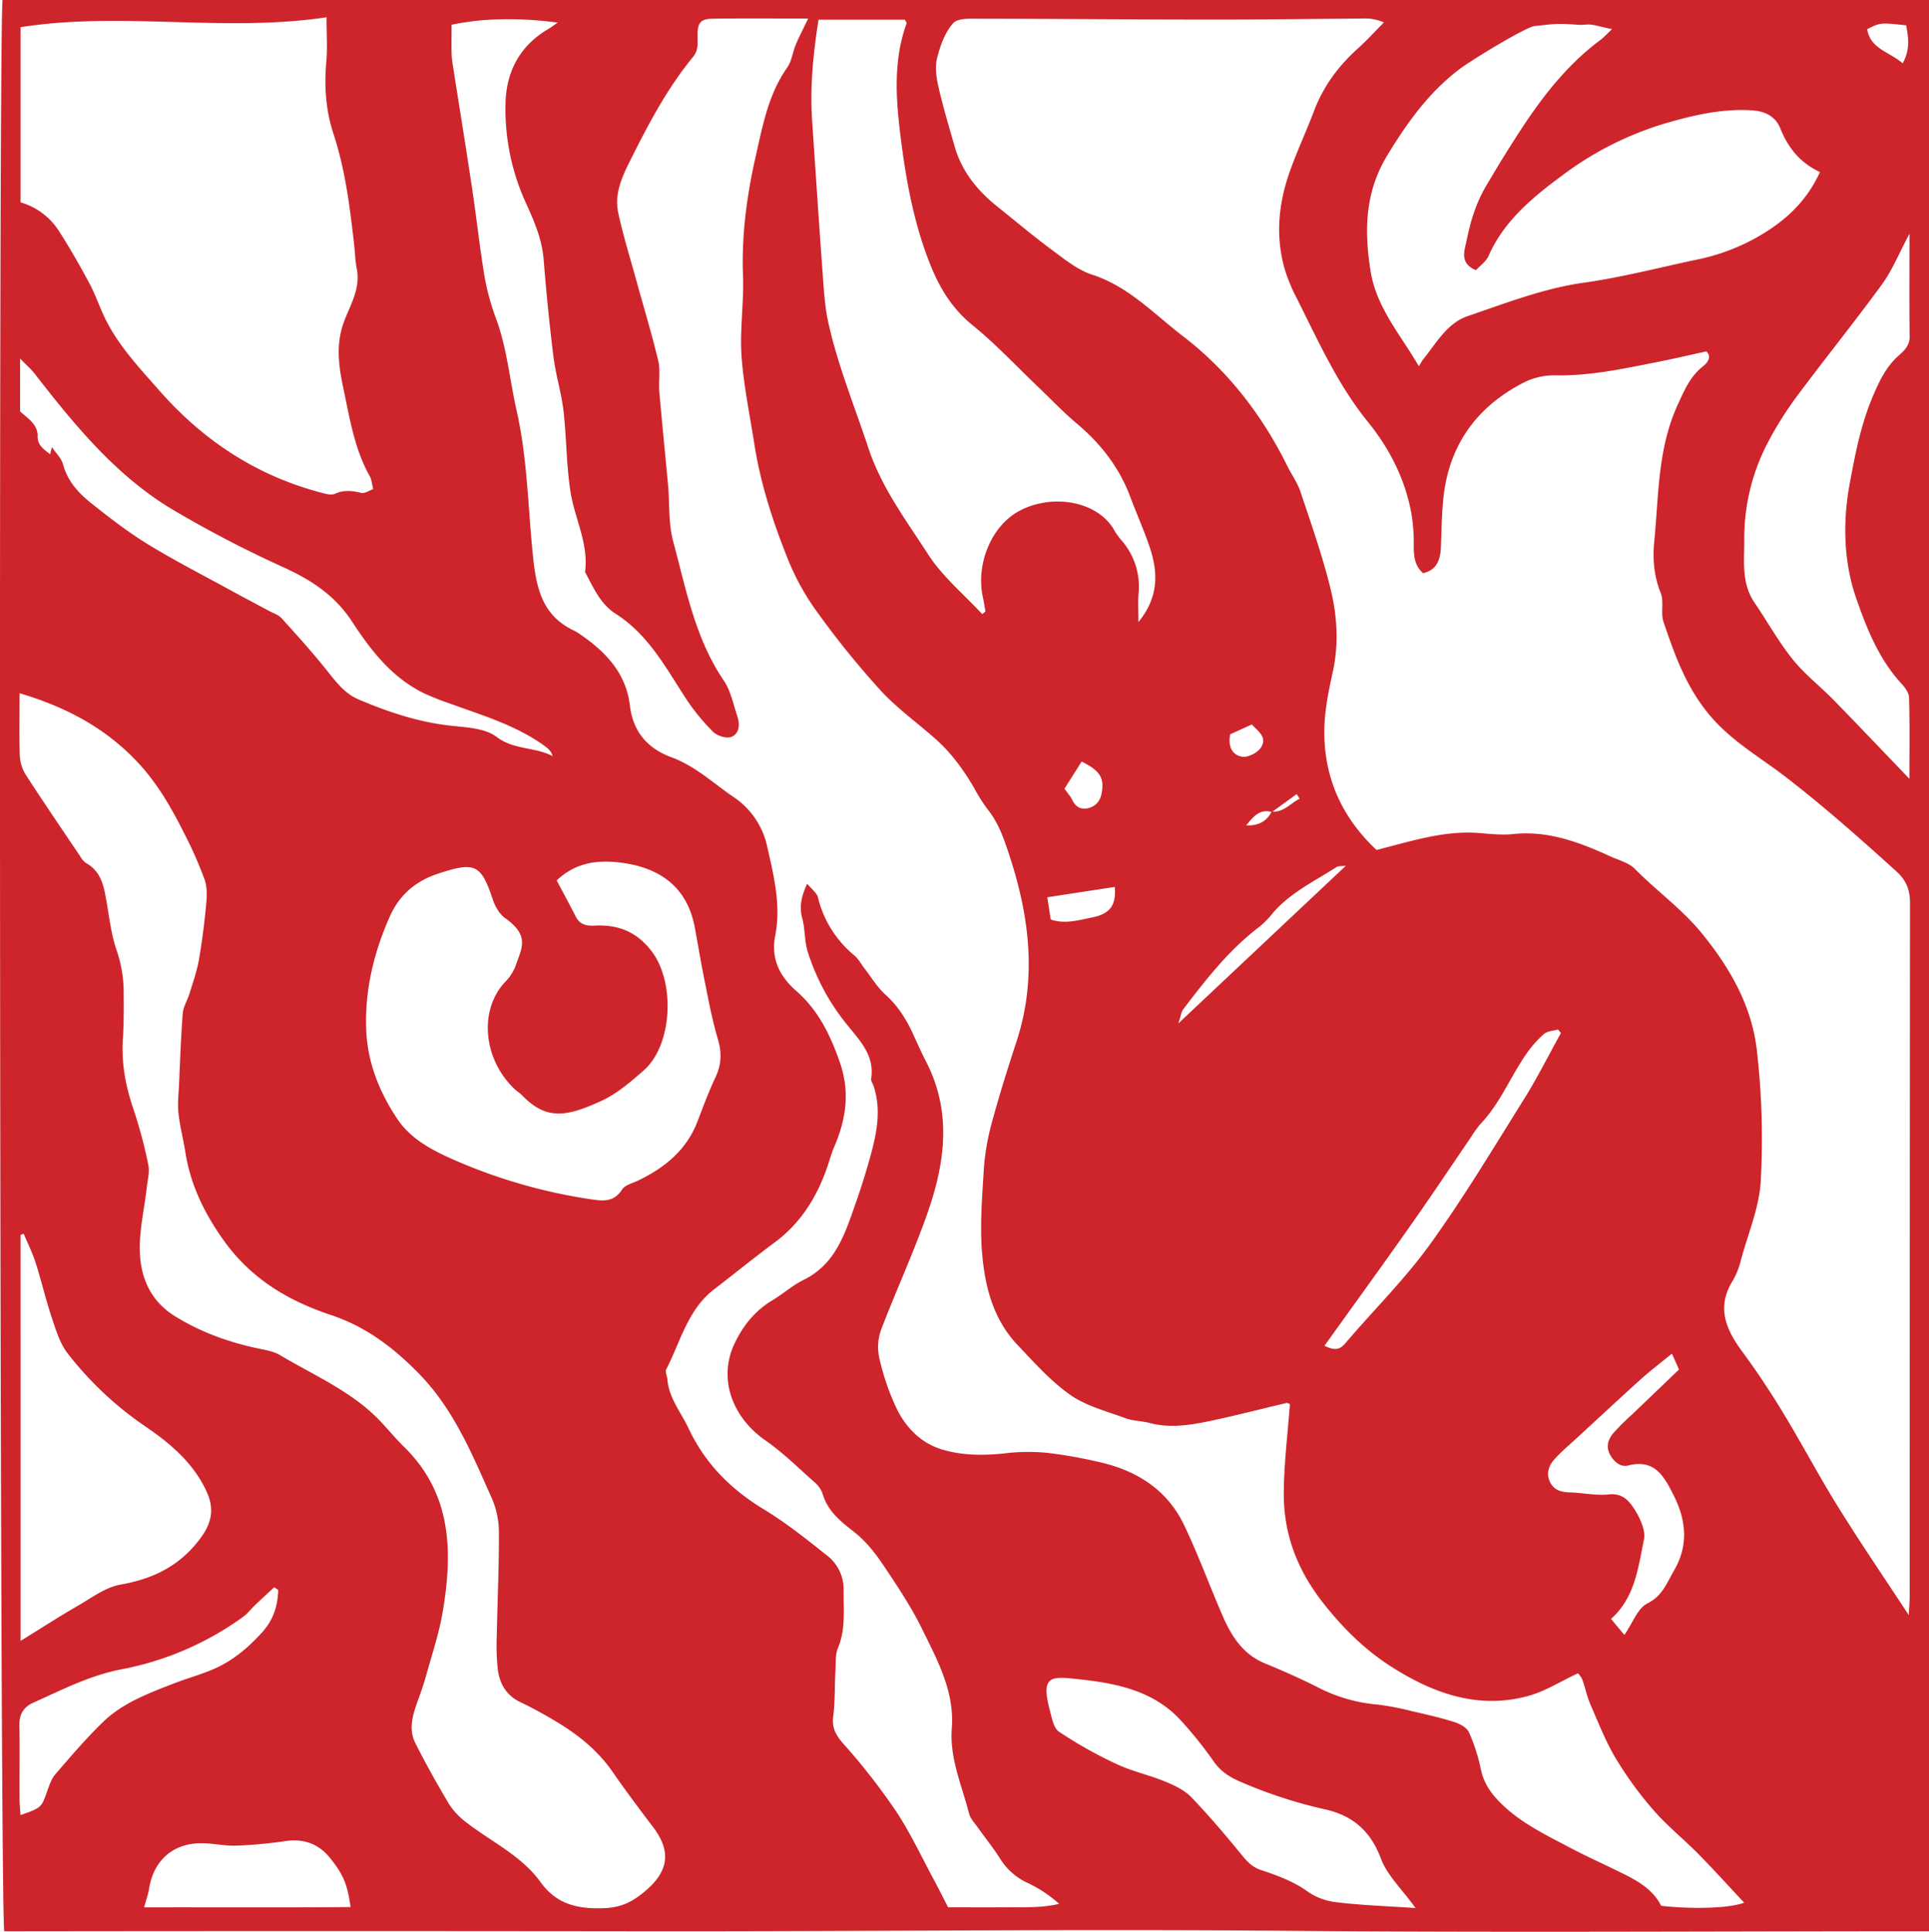 <svg xmlns="http://www.w3.org/2000/svg" viewBox="0 0 897.5 898.82"><defs><style>.cls-1{fill:#ce242b;}</style></defs><title>2_3</title><g id="Layer_2" data-name="Layer 2"><g id="Layer_1-2" data-name="Layer 1"><path class="cls-1" d="M897.5,0V898.57c-99.94,0-199.59.67-299.22-.19-99.07-.86-198.12.34-297.18.22q-149.63-.19-299.1,0C-.12,891.1-.82,14.38,1.2,0ZM591.78,377.84c-5.86-1.7-8.85,2.47-12,6.19,5.17.25,9.35-1.45,11.88-6.38,5.69.4,8.74-3.9,13-6l-1.34-2.18ZM17.53,202.43c-.39,4.39,2.54,6.44,5.81,8.94l.79-3.35c1.8,2.69,4.44,5.15,5.23,8.11,2.11,7.91,7.32,13.42,13.28,18.16,8.42,6.7,17,13.33,26.15,18.94,12.49,7.65,25.58,14.34,38.43,21.39,5.95,3.26,12,6.41,17.93,9.63,2,1.07,4.4,1.79,5.83,3.37,7.24,8,14.47,16,21.2,24.44,4.26,5.33,8.19,10.66,14.75,13.43,13.74,5.81,27.71,10.51,42.69,12.15,7.32.81,16,1.12,21.36,5.19,8.25,6.24,17.93,4.63,26.16,9a7.25,7.25,0,0,0-2.28-3.58A39.05,39.05,0,0,0,251,345.4c-13-8.63-27.86-13-42.31-18.27a120,120,0,0,1-11.61-4.65c-14.81-7.27-24.62-20-33.23-33.19-8.06-12.34-19-19.42-32-25.36a539.63,539.63,0,0,1-51.29-26.67C54,221.45,34.72,197.79,16,173.71c-1.59-2-3.62-3.76-6.65-6.86v24.58C12.75,194.57,17.16,197,17.53,202.43ZM662.1,266.7c-4.19-3.78-4.35-8.43-4.31-13.43a79.2,79.2,0,0,0-1.3-15.32c-3-15.6-10.2-29.48-20-41.59-14.24-17.55-23.22-37.9-33.23-57.75a76.62,76.62,0,0,1-5.77-14.23c-4.2-15.49-2.47-30.78,3-45.66,3.33-9.14,7.44-18,10.88-27.09,4.36-11.52,11.41-21,20.52-29.18,4.2-3.77,8-8,12-12a21.94,21.94,0,0,0-10.26-1.82c-23.4.16-46.79.49-70.19.47-35.75,0-71.5-.37-107.24-.39-4.37,0-10.49-.43-12.72,2.08-3.87,4.34-6.1,10.63-7.54,16.47-1,4.19-.24,9.12.77,13.48,2.1,9.15,4.82,18.16,7.39,27.2,3.32,11.71,10.56,20.69,19.91,28.16,8.37,6.69,16.56,13.63,25.17,20,6,4.41,12.07,9.47,18.94,11.69,17,5.5,28.9,18.41,42.31,28.67,20.86,16,36.84,36.73,48.57,60.48,2,4,4.71,7.76,6.11,12,4.91,14.72,10.09,29.41,13.81,44.45,3.18,12.86,4.12,26.09,1.13,39.44-2,9.12-3.91,18.54-3.89,27.82,0,21.62,8.41,40,24.31,54.83,15.93-4,31.39-9.21,47.94-7.86,5.17.42,10.44,1,15.55.47,16.46-1.74,31.08,3.89,45.53,10.49,3.83,1.75,8.4,2.88,11.18,5.72,10.1,10.27,21.85,18.57,31.16,30,13.28,16.29,23.2,33.86,25.58,54.37a363,363,0,0,1,1.81,60.78c-.65,12.25-5.8,24.28-9.1,36.36a36.86,36.86,0,0,1-3.83,9.93c-7.71,12.25-3.48,22.54,4.16,32.92,6.8,9.23,13.17,18.81,19.12,28.61,8.82,14.52,16.75,29.58,25.71,44,10.21,16.45,21.14,32.45,32.81,50.24.22-4.3.42-6.51.43-8.73q0-161.38.14-322.77c0-6.1-1.86-10.49-6.23-14.46-16.69-15.17-33.57-30.09-51.42-43.9-11.41-8.83-23.94-15.91-33.91-27-12-13.32-17.66-29.16-23.13-45.35-1.4-4.15.32-9.43-1.3-13.43-3.18-7.86-3.79-15.88-3-23.92,2.12-21.43,1.53-43.17,10.93-63.65,3.17-6.9,5.79-13.17,11.8-17.9,2.29-1.8,4-4.43,1.56-6.92-8.25,1.79-16.05,3.65-23.92,5.17-15.23,3-30.39,6.27-46.1,6a31.6,31.6,0,0,0-14.12,2.91c-21.68,10.84-35,28.14-38.08,52.52-1,8.33-1,16.79-1.37,25.2C670,260.95,668.21,265.28,662.1,266.7Zm-452-255.18c0,4.89-.06,8.86,0,12.84a43.21,43.21,0,0,0,.54,5.76c3,19.17,6.14,38.31,9,57.5,2.07,13.72,3.54,27.54,5.83,41.22a110.12,110.12,0,0,0,5.39,19.58c5.07,13.81,6.28,28.41,9.49,42.57,5.11,22.57,5.29,45.57,7.68,68.35,1.51,14.36,4.33,26.87,18.48,33.8a21.43,21.43,0,0,1,2.54,1.42c12.22,8.21,22.16,18.17,24,33.65,1.47,12.33,8.24,20.07,19.55,24.23,11.12,4.09,19.59,12.29,29.18,18.73a36.93,36.93,0,0,1,15,22c3.12,13.66,6.71,27.9,3.92,42.08-2.2,11.16,2.38,19.31,9.75,25.79,10.36,9.1,15.83,20.49,20.25,33.1,4.84,13.79,3,26.65-2.6,39.53-1.16,2.67-1.92,5.51-2.85,8.28-4.81,14.4-12.33,26.87-24.78,36.11-9.62,7.14-18.94,14.69-28.41,22-12.18,9.47-15.45,24.28-22.09,37.06-.6,1.16.42,3.11.55,4.71.7,8.76,6.35,15.32,9.89,22.85,7.73,16.45,19.74,28.37,35.16,37.72,10.21,6.19,19.64,13.75,29,21.18a19.85,19.85,0,0,1,7.94,16.08c-.13,9,1.07,18.11-2.57,26.94-1.42,3.44-1.06,7.65-1.27,11.53-.37,6.79-.11,13.64-1,20.36-.67,5.38,1.11,8.75,4.66,12.79a295.77,295.77,0,0,1,24.48,31.34c6.78,10.22,12,21.48,17.85,32.31,2.12,3.93,4.1,7.94,6.45,12.51,8.42,0,17.17.07,25.92,0,8.49-.09,17,.45,25.78-1.59a61.51,61.51,0,0,0-14.32-9.59,29.37,29.37,0,0,1-13-11.17c-3.22-5.17-7.11-9.93-10.64-14.91-1.47-2.07-3.44-4.09-4-6.43-3.31-13.07-9.09-25.61-8-39.64,1.3-17-6.62-31.47-13.7-45.91-5.12-10.44-11.64-20.24-18.14-29.92-3.73-5.55-8.06-11.07-13.25-15.18-6.45-5.11-12.68-9.82-15.07-18.2a12.71,12.71,0,0,0-3.94-5.43c-7.42-6.58-14.54-13.65-22.64-19.28-15.72-10.93-21.88-28.93-14.47-44.8,3.95-8.45,9.48-15.37,17.54-20.26,5-3,9.45-7,14.65-9.58,15.07-7.35,19.35-21.76,24.31-35.77,2.37-6.7,4.5-13.5,6.42-20.34,3.13-11.16,5.72-22.42,1.94-34-.4-1.22-1.35-2.51-1.18-3.63,1.62-10.61-5-17.33-10.91-24.67a102.54,102.54,0,0,1-18.68-34.56c-1.48-4.83-1.09-10.22-2.42-15.12-1.42-5.25-.72-9.82,2.23-16.29,2.31,2.81,4.54,4.34,5,6.31a50.36,50.36,0,0,0,17,27.12c1.94,1.63,3.18,4.08,4.77,6.13,3.17,4.07,5.87,8.66,9.65,12.06,5.72,5.14,9.6,11.28,12.75,18.09,2,4.41,4,8.86,6.22,13.18,12.75,24.87,8.32,49.67-.77,74.18C424,585.19,416.46,601.67,410,618.56a23.76,23.76,0,0,0-.91,13.21,112.81,112.81,0,0,0,8.16,23.79c4.36,8.79,11.28,15.9,21,18.85s19.78,2.87,29.91,1.75a90.66,90.66,0,0,1,19.21-.15,213.56,213.56,0,0,1,23.81,4.22c17.59,3.89,31.86,12.85,39.78,29.45,6.52,13.66,11.74,27.94,17.75,41.86,4.15,9.6,9.48,18.18,19.9,22.45,8.62,3.54,17.16,7.32,25.45,11.56A73.78,73.78,0,0,0,641,793.12a129.91,129.91,0,0,1,16.19,3.13c6.6,1.52,13.22,3,19.66,5.07,2.51.8,5.65,2.56,6.62,4.72A84.45,84.45,0,0,1,689,823.26c1.25,6,4.22,10.53,8.38,14.84,9.42,9.76,21.42,15.44,33.09,21.61,8.85,4.68,18.07,8.67,27,13.25,6.29,3.24,12.1,7.22,15.43,13.79,14.95,1.68,32,1.13,38.61-1.46-7.2-7.68-14.09-15.32-21.3-22.64-6.78-6.88-14.42-13-20.73-20.22a169.94,169.94,0,0,1-17.64-24.15c-4.76-7.95-8.17-16.73-11.89-25.27-1.61-3.7-2.38-7.77-3.77-11.58a10.56,10.56,0,0,0-2-2.87C726,782.36,718.81,787,711,789.11c-23.66,6.5-45-1.56-64.35-14.06-12-7.76-22.35-18.06-31.42-29.72-11.83-15.2-18.06-31.9-17.93-50.76.1-13.74,1.84-27.47,2.85-41.26-.4-.14-1-.63-1.55-.52-11.95,2.79-23.82,5.91-35.83,8.42-9.13,1.91-18.38,3.38-27.74.92-3.74-1-7.8-.94-11.39-2.26-8.75-3.23-18.24-5.63-25.69-10.86-9.14-6.41-16.8-15.07-24.57-23.26-11-11.58-15-26.54-16.35-41.68-1.21-13.11-.11-26.5.69-39.72a109.62,109.62,0,0,1,3.71-21.83c3.44-12.75,7.43-25.37,11.53-37.93,9.45-28.93,6.15-57.42-3-85.59-2.54-7.77-5.08-15.74-10.41-22.37a77.12,77.12,0,0,1-6.21-9.8c-4.88-8.4-10.5-16.23-17.76-22.72-8.58-7.67-18.11-14.43-25.86-22.85a411.65,411.65,0,0,1-29.31-36.2,113.73,113.73,0,0,1-13.61-24.34c-7-17.4-12.86-35.25-15.79-53.89-2.15-13.69-5-27.34-6-41.12-.85-12.43,1.17-25,.69-37.52-.72-19,1.83-37.55,6-55.87,3.19-14.09,5.86-28.51,14.52-40.82,2.16-3.06,2.59-7.29,4.09-10.87s3.44-7.25,5.71-12c-15.79,0-30.06-.12-44.33.06-5.71.07-7.21,1.83-7.15,7.92,0,3.54.57,6.63-2.14,9.92-12.22,14.88-21.06,31.87-29.61,49-3.66,7.33-6.94,15.09-5.17,23.36,2.36,11,5.75,21.75,8.73,32.6,3.33,12.12,7,24.15,9.91,36.38,1.08,4.58.1,9.62.51,14.41,1.24,14.51,2.74,29,4.06,43.51.79,8.71.12,17.79,2.37,26.09,6,22.19,10.18,45.1,23.55,64.76,3.32,4.89,4.49,11.28,6.43,17.06,1.24,3.7.6,7.88-3,9.19-2.3.84-6.58-.55-8.46-2.45A97.8,97.8,0,0,1,319,324.83c-9.32-14.39-17.48-29.66-32.56-39.26-7.23-4.6-10.36-12.29-14.23-19.4,1.75-13.25-4.87-24.95-6.8-37.47s-1.8-25.18-3.25-37.71c-1-8.33-3.58-16.46-4.62-24.79-1.89-15.1-3.38-30.26-4.6-45.43-.77-9.62-4.49-18.07-8.41-26.67A105,105,0,0,1,235.21,48c.33-14.76,6.73-26.78,19.92-34.52,1.51-.89,2.91-2,4.37-3C242.36,8.33,225.75,8.2,210.07,11.52ZM9.56,94.15a31.62,31.62,0,0,1,17.59,12.92c5.19,8,9.94,16.37,14.46,24.8,2.88,5.37,4.79,11.26,7.51,16.73,6.26,12.59,15.79,22.62,25,33.11,20.56,23.38,45.19,39.54,75.22,47.5,2.12.56,4.8,1.32,6.56.52,4.21-1.91,8.07-1.36,12.28-.39,1.48.34,3.36-1,5.48-1.76-.61-2.38-.72-4.42-1.62-6-7.11-12.66-9.31-26.87-12.24-40.7-2.17-10.22-3.74-20.59.32-31.39,2.86-7.61,7.64-15.22,5.9-24.21-.74-3.79-.81-7.71-1.25-11.56-2-17.36-4.09-34.7-9.61-51.42-3.61-10.94-4.35-22.16-3.33-33.63.56-6.33.1-12.76.1-20.64-47.78,7.18-95-2.84-142.37,4.62ZM9.09,322.55c0,10.42-.23,19.84.13,29.23a18.54,18.54,0,0,0,2.89,8.91c8.25,12.75,16.82,25.3,25.31,37.9a8.73,8.73,0,0,0,2.51,2.91c7.5,4.14,8.51,11.48,9.78,18.85s2.13,14.83,4.55,21.79a61.45,61.45,0,0,1,3.29,19.94c.06,7.13.06,14.28-.39,21.39-.7,11.2,1.24,21.85,4.88,32.43A219.69,219.69,0,0,1,69,542c.7,3.29-.32,7-.71,10.47-1.14,10.24-3.68,20.54-3.2,30.7.56,11.83,5.2,22.39,16.36,29.28,12.07,7.45,25,12.1,38.74,15,3.45.73,7.17,1.33,10.11,3.09,16.05,9.57,33.59,16.93,46.77,30.85,3.76,4,7.22,8.22,11.11,12C210.24,695.17,210.68,722,206,749.84c-1.68,10.07-5,19.86-7.74,29.75-1,3.68-2.28,7.29-3.56,10.88-2.41,6.74-4.94,13.65-1.46,20.57,4.75,9.44,9.93,18.68,15.32,27.77a32.2,32.2,0,0,0,7.63,8.53c11.87,9.4,26.22,15.79,35.36,28.45,7.48,10.36,17.33,12.53,29.54,12.06,8.55-.33,14-3.42,20.13-8.85,10.61-9.42,10.35-18.67,2.75-28.72-6.42-8.49-12.85-17-18.88-25.76-7-10.15-16.3-17.53-26.69-23.72-5.29-3.15-10.69-6.16-16.25-8.79-6.57-3.12-9.68-8.54-10.54-15.25a106.71,106.71,0,0,1-.48-15.55c.3-15.84,1.06-31.69,1-47.53a40.45,40.45,0,0,0-3.08-16.06c-9.32-20.76-17.75-41.82-34.37-58.73-11.91-12.12-24.59-21.67-40.62-27-20.36-6.81-37.65-17.09-50.59-35.6-8.89-12.71-14.93-25.5-17.28-40.48-.94-6-2.53-11.92-3.16-17.95-.47-4.45.08-9,.28-13.53.5-11,.86-22,1.73-32.94.25-3.08,2.2-6,3.13-9.07,1.58-5.19,3.42-10.36,4.36-15.67,1.5-8.54,2.57-17.18,3.39-25.82.36-3.79.52-8-.7-11.48A181.9,181.9,0,0,0,86.34,389C80,376.25,73,363.87,63,353.58,48.4,338.43,30.4,328.83,9.09,322.55ZM457,285.75l1.5-1.22c-.39-2.21-.71-4.44-1.19-6.63-3.31-15,3.59-32.86,16.73-40.06,15-8.23,37-5.13,44.77,9.54a30.75,30.75,0,0,0,3.41,4.52,32.78,32.78,0,0,1,7.52,24.43c-.36,3.89-.06,7.85-.06,13.1,9.59-11.73,9.16-23.28,5.16-35.07-2.67-7.88-6.09-15.5-9-23.29-5.13-13.65-13.73-24.64-24.84-34-6.38-5.36-12.14-11.46-18.19-17.22-10-9.56-19.53-19.79-30.26-28.49-9.49-7.69-15.31-17.24-19.69-28.17-7.4-18.49-11.08-37.93-13.58-57.5-2.33-18.28-4-36.77,2.51-54.76.15-.4-.44-1.06-.76-1.77h-40.2c-2.48,15.75-4,31.09-3,46.62,1.63,24.18,3.24,48.36,5,72.53.52,7.08.93,14.26,2.43,21.17,4.39,20.19,12.26,39.3,18.73,58.85,6.15,18.61,17.56,33.68,27.77,49.51C438.46,268.25,448.45,276.53,457,285.75ZM846.77,80.07c-9.39-4.42-14.86-11.36-18.51-20.46-2-5-6.49-7.84-13-8.26-13.83-.9-26.88,2.13-39.86,5.87a152.25,152.25,0,0,0-48.35,24.26c-13.65,10.11-27.18,21.05-34.42,37.5-1.18,2.69-4,4.64-5.92,6.73-6-2.49-6-6.56-5-10.92,1.08-4.71,2-9.49,3.48-14.05a69.93,69.93,0,0,1,5.7-13.29c5.81-9.92,11.83-19.74,18.19-29.32,9.87-14.86,21-28.7,35.45-39.47,1.68-1.25,3.1-2.86,5.53-5.14-4.72-.74-8.75-2.41-12.07-2.1a21.52,21.52,0,0,1-3.44.12c-9.71-.66-10.37-.58-20.95.64-5.49,1.47-29.16,15.88-34.7,20.11C664.81,43,654.74,57,645.53,72.18,635,89.44,634.7,107.27,637.66,126c2.69,17.1,13.92,29.65,22.48,44.4,1.09-1.73,1.51-2.58,2.1-3.3,6.08-7.51,11.08-16.76,20.59-20,17.75-6.05,35.63-13,54-15.55,17.7-2.5,34.74-6.94,52.06-10.63A96.74,96.74,0,0,0,816,111.22C829.14,104,839.89,95,846.77,80.07ZM259,409.66c3.2,6,6.12,11.39,8.88,16.82,1.92,3.78,5,4.38,8.88,4.19,10.9-.51,19.61,2.84,26.63,12.22,10.75,14.36,9.54,43.39-3.93,55.2-6.07,5.32-12.47,10.82-19.69,14.15-16.62,7.65-25.86,8.94-37.19-2.93-.89-.93-2.09-1.55-3-2.43-15.1-14.2-16.62-37.13-4.67-49.86a21.78,21.78,0,0,0,4.83-7.24c3.17-9,6.77-14.36-4.71-22.59-2.62-1.88-4.65-5.35-5.7-8.51-5.52-16.65-8.33-17.83-25.52-12.18-10.57,3.48-18,10-22.43,19.88-7.41,16.74-11.69,34.15-11,52.68.58,15.37,6.12,29,14.41,41.48,6.66,10,17.56,15.32,28.07,19.84a250,250,0,0,0,61.26,17.51c6,.91,11.28,1.83,15.34-4.44,1.37-2.12,4.89-2.91,7.5-4.17,12.36-6,22.44-14.15,27.54-27.43,2.68-7,5.28-14,8.45-20.72,2.8-6,2.89-11.51,1-17.83-2.67-8.95-4.34-18.2-6.2-27.37-1.68-8.23-3-16.54-4.57-24.79-3.49-18-15.6-26.94-32.68-29.54C279.43,399.92,268.45,400.7,259,409.66Zm629.47-301c-5,9.33-8.08,17.12-12.87,23.68-12.91,17.71-26.72,34.77-39.8,52.37A162.27,162.27,0,0,0,822.47,206a95.9,95.9,0,0,0-10.92,45.72c0,9.93-1.28,19.79,4.76,28.67s11.13,18.13,17.73,26.36c5.56,6.95,12.8,12.53,19.07,18.94,11.35,11.62,22.53,23.41,35.28,36.69,0-14,.18-25.91-.16-37.79-.06-2.21-1.89-4.7-3.53-6.48-10.41-11.25-16.08-25.5-20.9-39.23-6-17-6.53-35.61-3.23-53.61,2.6-14.17,5.36-28.4,11.21-41.82,2.6-6,5.2-11.48,9.84-16.31,2.73-2.84,6.93-5.25,6.87-10.46C888.3,141.46,888.42,126.21,888.42,108.62ZM9.57,763.49c9.9-6.1,18.16-11.45,26.66-16.35,6.42-3.69,12.84-8.6,19.82-9.84,15.41-2.73,27.76-8.76,37.28-21.69,5.35-7.26,6.38-13.69,2.84-21.48-6.12-13.5-17.11-22.65-28.83-30.63a158.74,158.74,0,0,1-35.82-33.72c-3.6-4.61-5.45-10.77-7.36-16.48-2.86-8.52-4.88-17.32-7.62-25.88-1.46-4.57-3.65-8.9-5.51-13.34l-1.47.48Zm649.05,124.3c-6.47-8.95-13.2-15.23-16.09-22.94-4.84-12.93-13.15-20.12-26.15-23a219.21,219.21,0,0,1-38.63-12.55c-5.25-2.21-9.49-4.75-12.87-9.45a185,185,0,0,0-16.27-20.21c-12.94-13.5-30.4-16.61-47.81-18.43-11.59-1.21-16.64-1.61-12.43,14.23,1,3.63,1.74,8.54,4.33,10.29a200.87,200.87,0,0,0,26.81,15.07c7.21,3.39,15.2,5.1,22.6,8.14,4.36,1.79,9,4,12.19,7.3,8.34,8.67,16.11,17.9,23.74,27.21,2.53,3.08,4.8,5.39,8.89,6.74,7.3,2.4,14.8,5.22,21,9.58a28.73,28.73,0,0,0,13.17,5.23C632.93,886.48,644.87,886.87,658.62,887.79Zm-529.16-148-1.85-1.29c-3,2.79-6,5.56-9,8.39-1.86,1.77-3.44,3.93-5.5,5.41A141.54,141.54,0,0,1,56.7,776.68c-15,2.86-27.81,9.56-41.22,15.57C10.75,794.37,8.9,797.85,9,803c.24,11.35,0,22.71.09,34.07,0,2.42.3,4.85.47,7.45,9.8-3.43,9.71-3.46,12.42-11.16,1-2.72,1.93-5.7,3.76-7.81,7.17-8.3,14.31-16.69,22.18-24.32,9.21-8.94,21.21-13.35,32.94-17.93,6.82-2.66,14-4.47,20.58-7.64,7.82-3.78,14.33-9.37,20.32-15.94C127.27,753.71,129.19,747.28,129.46,739.81ZM67.06,887.48c32.76-.08,64.32.13,96.05-.15-1.43-10.33-3.27-15.17-9.77-23.1-5.19-6.33-12.06-8.81-20.39-7.62a209.14,209.14,0,0,1-23.09,2.15c-5.73.18-11.52-1.31-17.25-1.12-12.72.42-21.25,8.52-23.24,21.1C69,881.26,68.08,883.69,67.06,887.48ZM777.9,629.82c-5.41,4.43-10,7.91-14.29,11.76-10.1,9.09-20,18.34-30,27.55-3.56,3.28-7.34,6.4-10.52,10-2.65,3-3.86,6.85-1.72,10.82,1.92,3.56,5.22,4.34,9.05,4.45,6.1.17,12.28,1.6,18.24.92,6.19-.7,9.35,3.12,11.72,6.8,2.64,4.12,5.38,9.91,4.49,14.24-2.68,13.09-4.17,27-15.32,36.89l6.22,7.47c3.91-5.65,6.19-12.4,10.7-14.66,7.07-3.53,9.09-9.63,12.41-15.33,6.84-11.72,5.66-23.45-.23-35.08-4.35-8.59-8.7-16.94-21.05-13.79-3.68.94-6.69-1.69-8.56-5.15-2-3.75-.72-7.11,1.6-9.9a112.36,112.36,0,0,1,8.95-8.88c7.17-6.89,14.35-13.76,21.59-20.7Zm-161.65-3.67c5.34,2.75,7.54,1.44,10-1.49,12.93-15.21,27.31-29.35,38.94-45.47,15.67-21.71,29.49-44.78,43.72-67.51,6.27-10,11.58-20.63,17.32-31L724.91,479c-2.23.66-5,.72-6.59,2.12a51.88,51.88,0,0,0-8.3,9.43c-7.33,10.55-12.07,22.79-21.09,32.28a47.57,47.57,0,0,0-4.43,6.12c-9.28,13.58-18.39,27.28-27.86,40.73C643.49,588.38,630.05,606.89,616.25,626.15Zm9.92-223.31c-2,.26-3.46,0-4.4.64-10.29,6.61-21.53,11.92-29.69,21.49a40.69,40.69,0,0,1-6.1,6.23c-14.1,10.67-24.82,24.44-35.4,38.33-1,1.33-1.19,3.29-2.34,6.66Zm-137.31,25c6.47,2.22,12.67.37,19-.9,7.35-1.49,11.69-4.5,10.8-14.27l-31.39,4.82Zm14.41-73.53-8,12.66c1.68,2.38,2.82,3.59,3.49,5,1.6,3.42,4.16,5,7.79,4,3.3-.94,5.26-3.13,6-6.84C513.79,362.14,512.16,358.79,503.27,354.33Zm382-324.87c3.63-6.68,2.59-12.19,1.6-17.66-12-1.29-12-1.29-18.12,1.79C870.19,22.73,878.87,24,885.26,29.46ZM572.38,341.64c-1,4.88.31,9.47,5.42,10.44,2.67.51,7.19-1.75,8.8-4.15,3.32-5-1.44-7.76-4.17-10.84Z"/></g></g></svg>